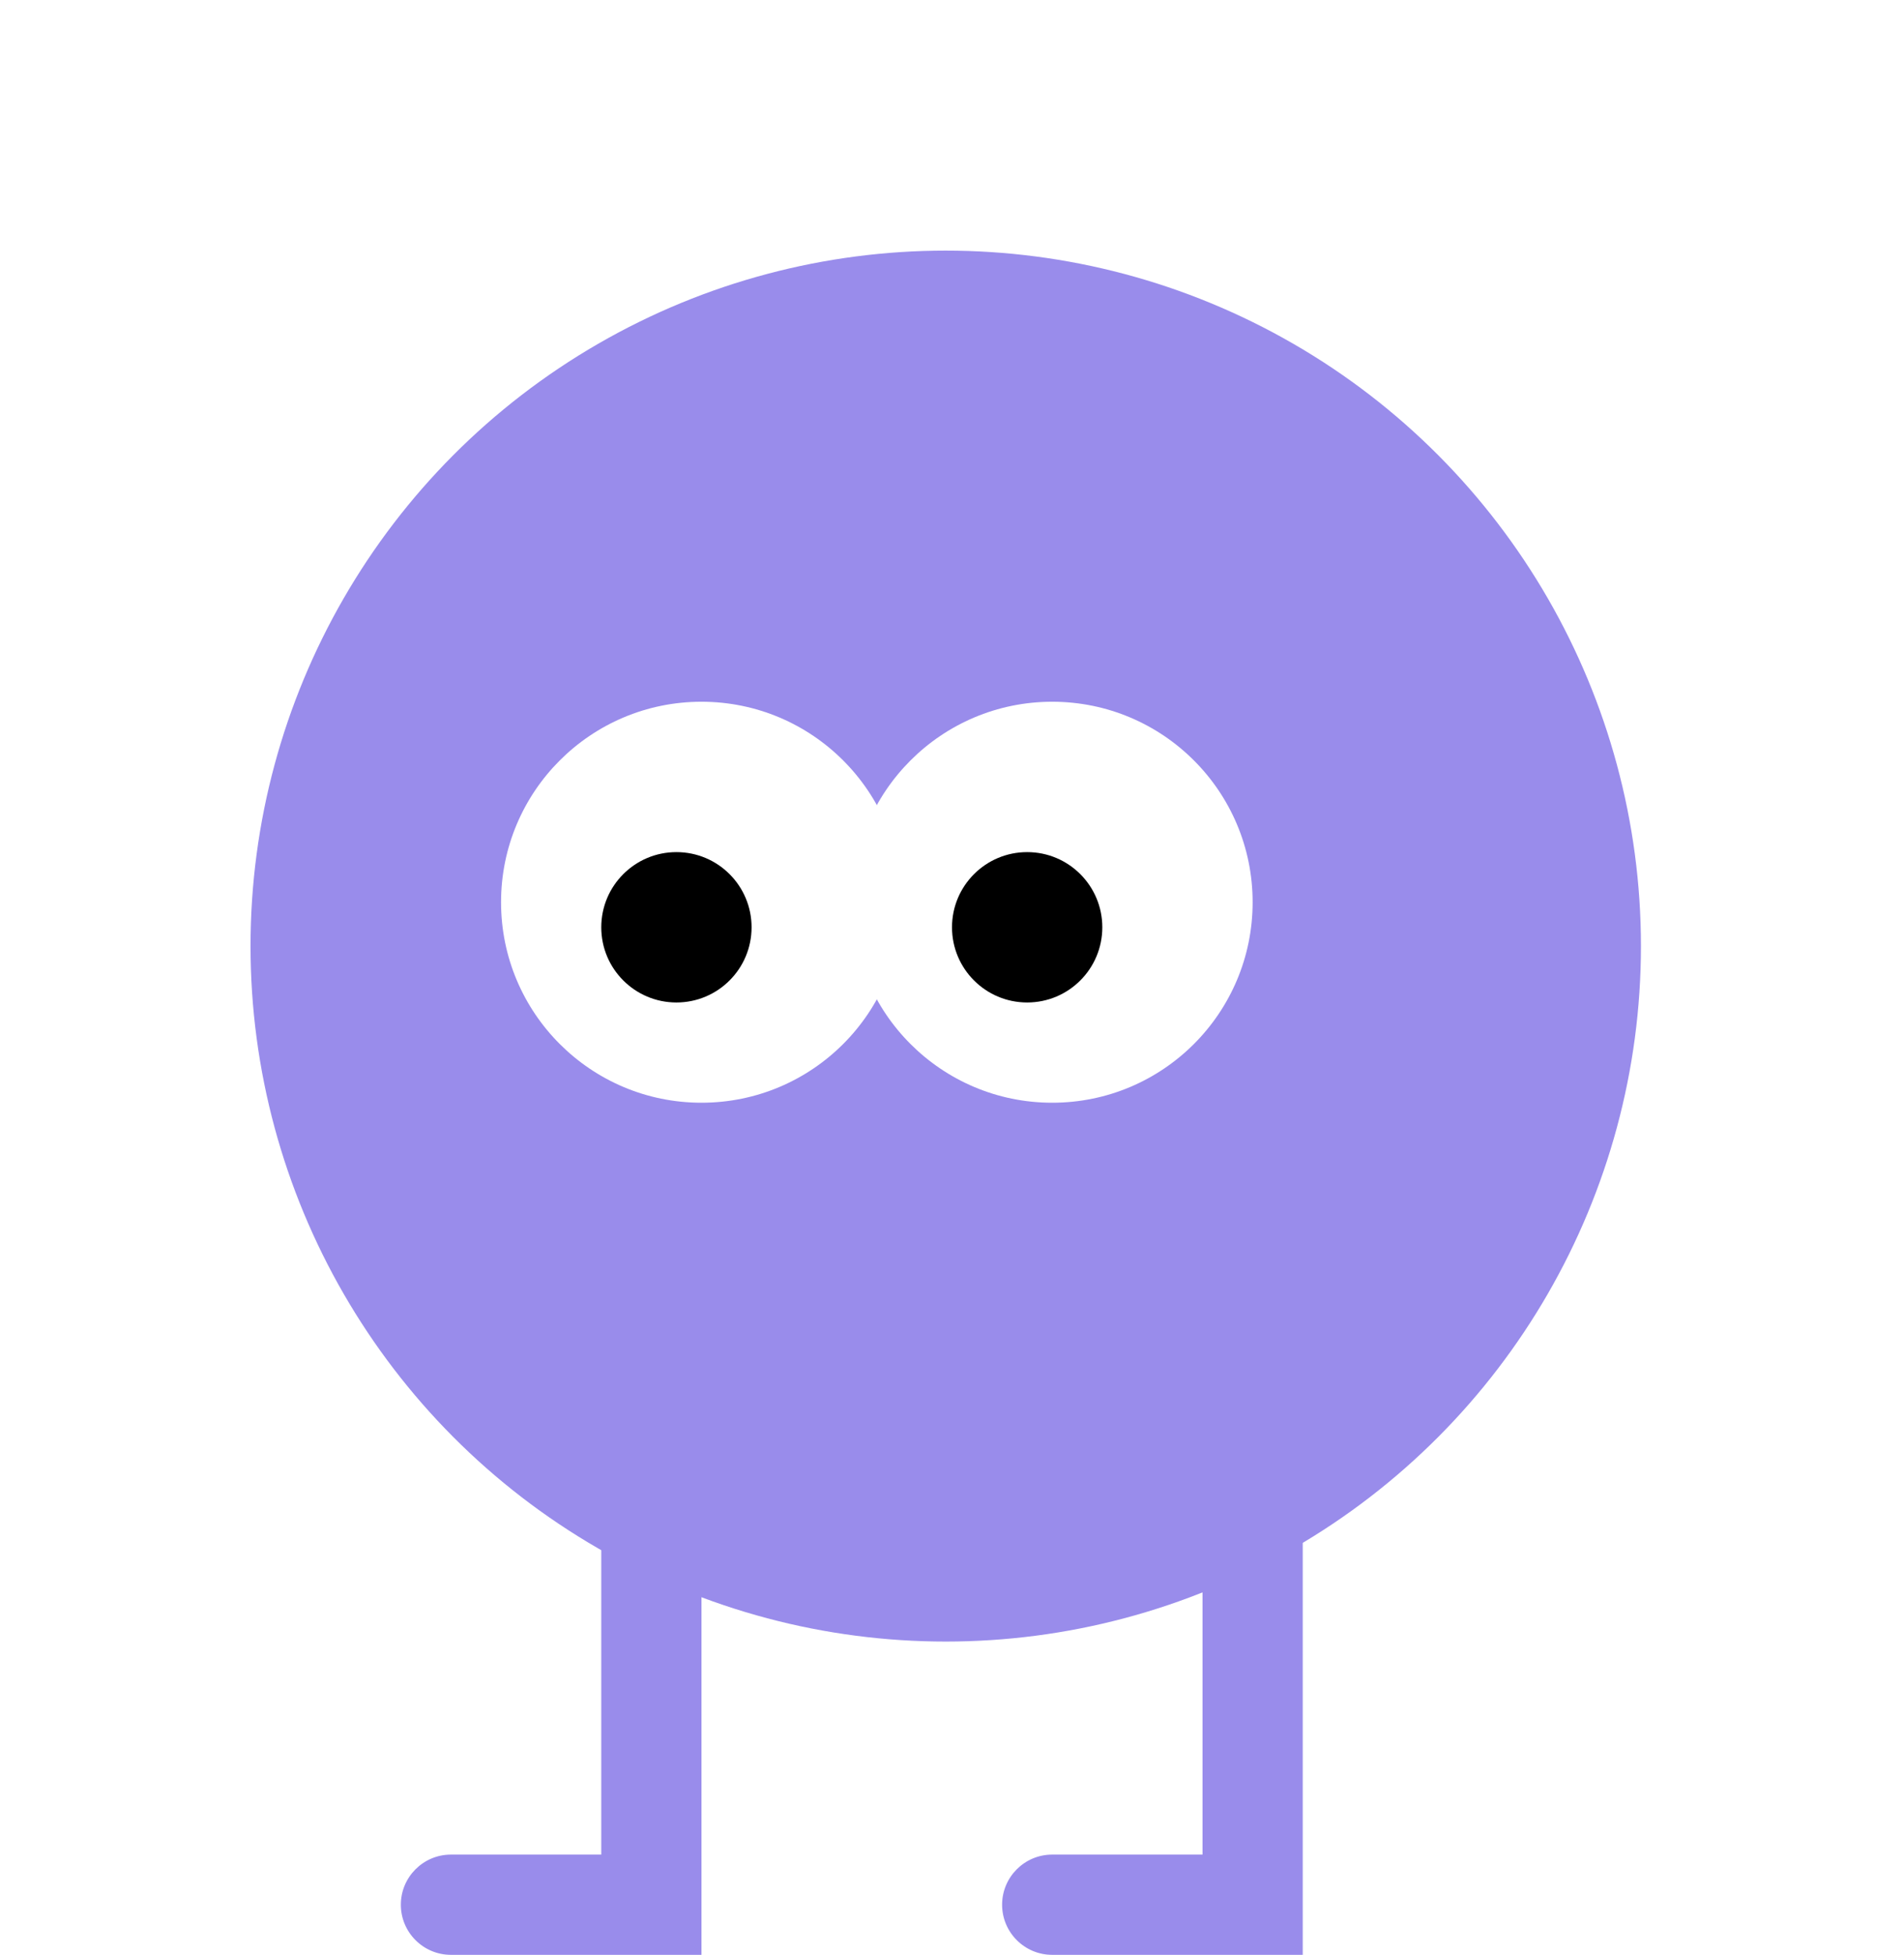 <svg width="38" height="39" viewBox="0 0 38 39" fill="none" xmlns="http://www.w3.org/2000/svg">
<path d="M13 38V39H14V38H13ZM9 37C8.448 37 8 37.448 8 38C8 38.552 8.448 39 9 39V37ZM12 19V38H14V19H12ZM13 37H9V39H13V37Z" fill="#998CEB"/>
<path d="M25 38V39H26V38H25ZM21 37C20.448 37 20 37.448 20 38C20 38.552 20.448 39 21 39V37ZM24 19V38H26V19H24ZM25 37H21V39H25V37Z" fill="#998CEB"/>
<g filter="url(#filter0_d_13_387)">
<circle cx="18.875" cy="17.875" r="13.875" fill="#998CEB"/>
</g>
<circle cx="14" cy="18" r="4" fill="white"/>
<circle cx="21" cy="18" r="4" fill="white"/>
<circle cx="1.5" cy="1.5" r="1.5" transform="matrix(1 0 0 -1 12 20)" fill="black"/>
<circle cx="1.5" cy="1.5" r="1.5" transform="matrix(1 0 0 -1 19 20)" fill="black"/>
<defs>
<filter id="filter0_d_13_387" x="0" y="0" width="37.75" height="37.75" filterUnits="userSpaceOnUse" color-interpolation-filters="sRGB">
<feFlood flood-opacity="0" result="BackgroundImageFix"/>
<feColorMatrix in="SourceAlpha" type="matrix" values="0 0 0 0 0 0 0 0 0 0 0 0 0 0 0 0 0 0 127 0" result="hardAlpha"/>
<feOffset dy="1"/>
<feGaussianBlur stdDeviation="2.5"/>
<feComposite in2="hardAlpha" operator="out"/>
<feColorMatrix type="matrix" values="0 0 0 0 0 0 0 0 0 0 0 0 0 0 0 0 0 0 0.5 0"/>
<feBlend mode="color-burn" in2="BackgroundImageFix" result="effect1_dropShadow_13_387"/>
<feBlend mode="normal" in="SourceGraphic" in2="effect1_dropShadow_13_387" result="shape"/>
</filter>
</defs>
</svg>
